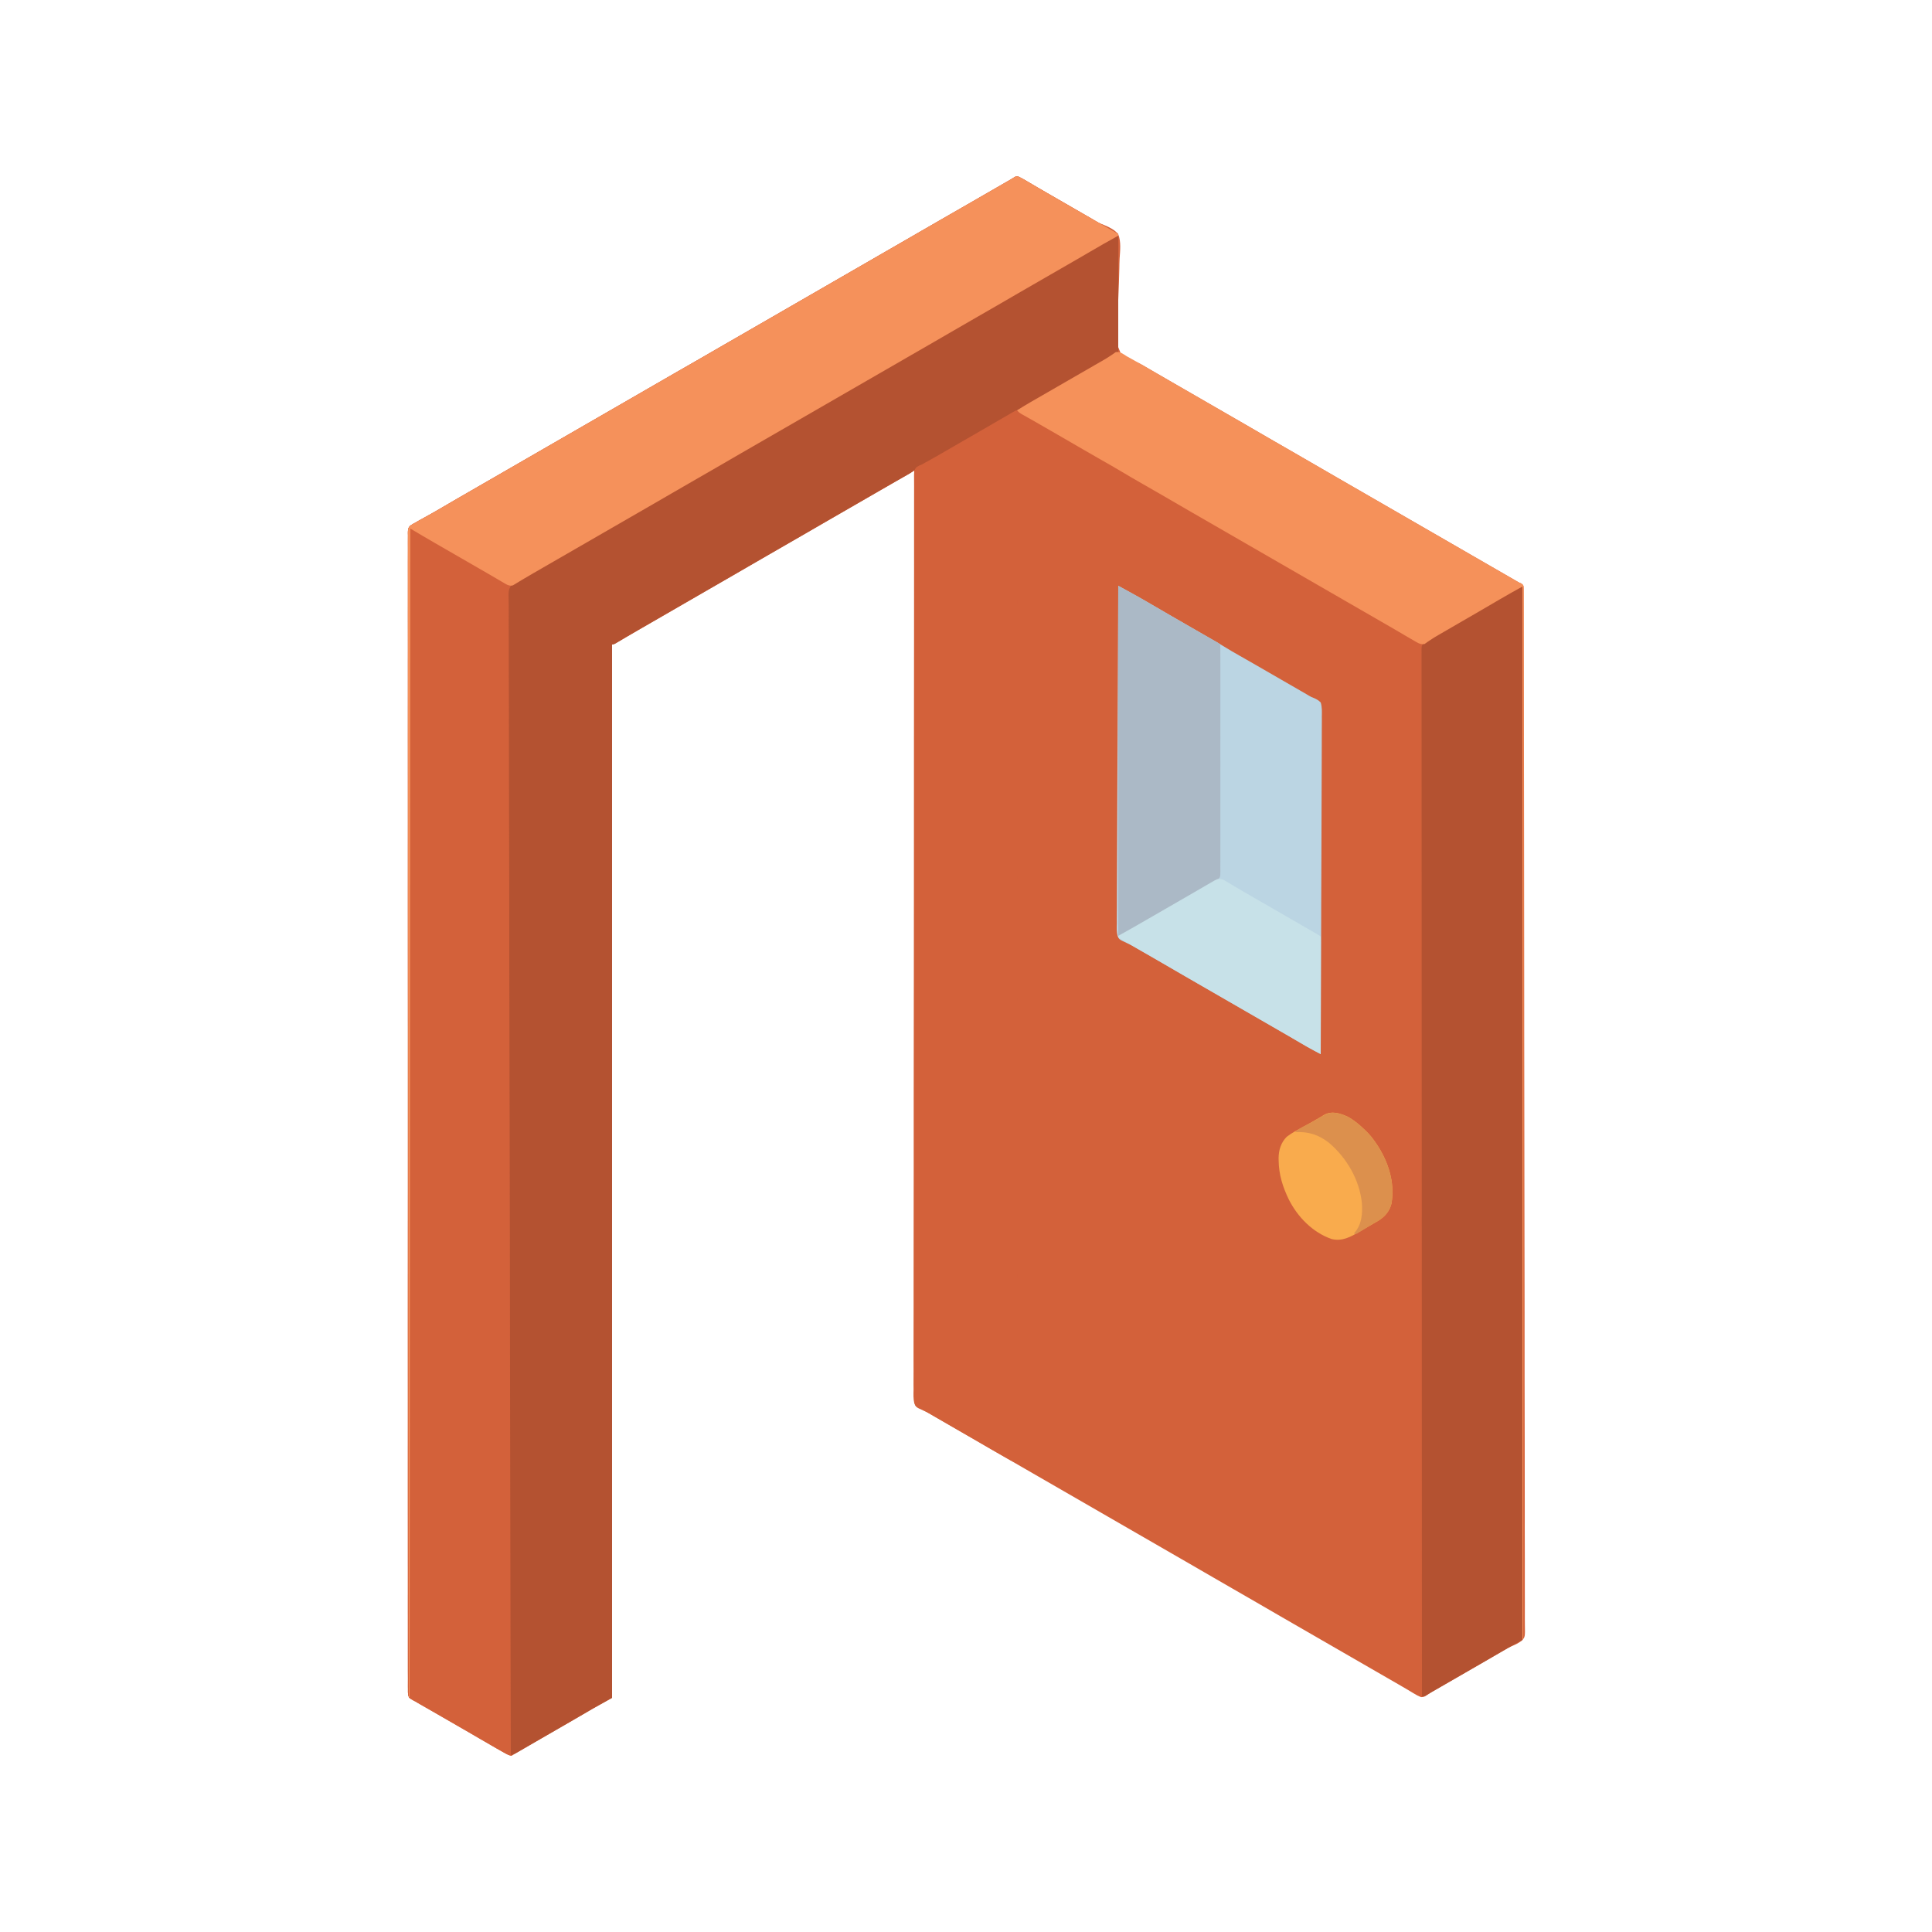 <?xml version="1.0" encoding="UTF-8"?>
<svg version="1.1" xmlns="http://www.w3.org/2000/svg" width="2500" height="2500">
<path d="M0 0 C4.887 2.29 9.478 4.998 14.109 7.762 C16.273 9.038 18.437 10.314 20.602 11.59 C21.718 12.249 22.834 12.909 23.983 13.588 C29.381 16.763 34.807 19.888 40.234 23.012 C42.419 24.271 44.604 25.53 46.789 26.789 C48.417 27.727 48.417 27.727 50.077 28.683 C56.588 32.434 63.096 36.191 69.604 39.947 C75.045 43.086 80.487 46.224 85.93 49.359 C87.577 50.309 87.577 50.309 89.258 51.277 C91.281 52.443 93.304 53.609 95.328 54.773 C97.309 55.915 99.27 57.092 101.212 58.298 C104.446 60.199 107.741 61.513 111.246 62.841 C118.144 65.724 124.451 68.792 129.359 74.574 C133.198 84.459 131.77 95.818 131.139 106.193 C130.918 110.366 130.857 114.542 130.785 118.72 C130.542 131.12 130.027 143.508 129.509 155.899 C129.111 165.545 128.779 175.186 128.62 184.839 C128.546 188.99 128.418 193.123 128.159 197.266 C126.535 214.323 126.535 214.323 132.798 229.363 C138.929 234.22 145.667 237.268 152.905 240.115 C158.701 242.564 163.972 245.835 169.359 249.074 C171.524 250.328 173.69 251.579 175.859 252.824 C206.193 270.324 236.526 287.824 266.859 305.324 C267.932 305.943 269.005 306.562 270.11 307.199 C272.275 308.449 274.44 309.698 276.605 310.947 C282.046 314.086 287.487 317.224 292.93 320.359 C303.381 326.382 313.822 332.421 324.234 338.512 C332.912 343.587 341.625 348.597 350.359 353.574 C360.081 359.114 369.768 364.708 379.426 370.358 C389.95 376.512 400.513 382.598 411.077 388.683 C416.506 391.811 421.933 394.943 427.359 398.074 C429.526 399.324 431.693 400.574 433.859 401.824 C518.359 450.574 518.359 450.574 602.859 499.324 C603.934 499.944 605.008 500.564 606.115 501.202 C608.264 502.442 610.414 503.683 612.563 504.923 C617.632 507.848 622.702 510.772 627.773 513.694 C630.164 515.072 632.554 516.451 634.945 517.829 C636.629 518.8 638.314 519.77 639.998 520.74 C641.021 521.33 642.044 521.92 643.098 522.527 C643.995 523.045 644.893 523.562 645.818 524.095 C646.656 524.583 647.495 525.071 648.359 525.574 C649.224 525.912 650.088 526.25 650.978 526.597 C653.359 528.574 653.359 528.574 653.823 530.355 C654.012 532.809 654.029 535.22 654 537.681 C654.008 538.631 654.017 539.581 654.026 540.559 C654.048 543.779 654.035 546.998 654.022 550.218 C654.031 552.544 654.042 554.871 654.055 557.198 C654.082 562.965 654.085 568.732 654.078 574.499 C654.072 581.451 654.094 588.403 654.117 595.355 C654.16 608.349 654.179 621.343 654.184 634.337 C654.19 647.512 654.206 660.687 654.236 673.862 C654.238 674.693 654.24 675.524 654.242 676.38 C654.249 679.765 654.257 683.15 654.264 686.534 C654.356 726.637 654.397 766.74 654.428 806.843 C654.444 826.806 654.466 846.77 654.489 866.734 C654.563 930.747 654.625 994.761 654.65 1058.774 C654.651 1062.856 654.653 1066.938 654.654 1071.02 C654.656 1074.089 654.657 1077.157 654.658 1080.225 C654.662 1089.46 654.665 1098.695 654.669 1107.93 C654.67 1109.987 654.671 1112.044 654.672 1114.101 C654.698 1180.169 654.788 1246.236 654.923 1312.304 C655.02 1359.768 655.109 1407.232 655.137 1454.696 C655.138 1455.672 655.138 1456.647 655.139 1457.653 C655.151 1479.072 655.159 1500.492 655.162 1521.912 C655.163 1529.576 655.165 1537.24 655.166 1544.904 C655.167 1546.811 655.167 1548.718 655.168 1550.624 C655.174 1581.026 655.233 1611.428 655.317 1641.83 C655.402 1672.447 655.433 1703.063 655.39 1733.68 C655.384 1737.909 655.379 1742.138 655.374 1746.366 C655.373 1747.195 655.372 1748.024 655.371 1748.878 C655.356 1762.017 655.399 1775.154 655.465 1788.292 C655.529 1801.204 655.533 1814.115 655.472 1827.027 C655.441 1833.937 655.437 1840.846 655.511 1847.756 C655.575 1854.039 655.562 1860.317 655.486 1866.6 C655.472 1868.863 655.487 1871.126 655.534 1873.388 C655.851 1889.798 655.851 1889.798 651.695 1894.429 C647.642 1897.651 643.219 1899.772 638.438 1901.699 C635.419 1902.97 632.725 1904.605 629.926 1906.305 C627.925 1907.458 625.924 1908.61 623.922 1909.762 C621.673 1911.057 619.424 1912.353 617.176 1913.648 C616.047 1914.299 614.918 1914.949 613.754 1915.619 C608.288 1918.768 602.824 1921.921 597.359 1925.074 C595.193 1926.324 593.026 1927.574 590.859 1928.824 C589.787 1929.443 588.714 1930.062 587.609 1930.699 C577.859 1936.324 577.859 1936.324 574.605 1938.202 C572.453 1939.443 570.301 1940.685 568.149 1941.927 C563.109 1944.836 558.068 1947.743 553.023 1950.643 C551.242 1951.667 549.461 1952.692 547.68 1953.717 C545.449 1955.001 543.217 1956.283 540.984 1957.564 C539.971 1958.148 538.958 1958.731 537.914 1959.332 C536.957 1959.88 536 1960.428 535.015 1960.993 C532.6 1962.431 530.307 1963.975 527.992 1965.566 C525.368 1967.206 524.517 1967.571 521.312 1967.645 C517.634 1966.311 514.415 1964.506 511.109 1962.449 C509.593 1961.532 508.076 1960.617 506.559 1959.703 C505.73 1959.202 504.902 1958.701 504.048 1958.184 C499.043 1955.188 493.979 1952.294 488.922 1949.387 C486.673 1948.091 484.424 1946.796 482.176 1945.5 C481.047 1944.85 479.918 1944.2 478.754 1943.53 C473.288 1940.381 467.824 1937.227 462.359 1934.074 C460.193 1932.824 458.026 1931.574 455.859 1930.324 C425.526 1912.824 395.193 1895.324 364.859 1877.824 C363.787 1877.205 362.714 1876.587 361.609 1875.949 C359.444 1874.7 357.279 1873.451 355.114 1872.201 C349.673 1869.062 344.232 1865.924 338.789 1862.789 C328.337 1856.767 317.896 1850.728 307.484 1844.637 C298.807 1839.561 290.093 1834.552 281.359 1829.574 C271.638 1824.034 261.95 1818.44 252.292 1812.791 C241.769 1806.637 231.206 1800.551 220.642 1794.465 C215.213 1791.337 209.786 1788.206 204.359 1785.074 C202.193 1783.824 200.026 1782.574 197.859 1781.324 C141.526 1748.824 85.193 1716.324 28.859 1683.824 C27.787 1683.205 26.714 1682.587 25.609 1681.949 C23.444 1680.7 21.279 1679.451 19.114 1678.201 C13.673 1675.062 8.232 1671.924 2.789 1668.789 C-7.663 1662.767 -18.104 1656.728 -28.516 1650.637 C-37.193 1645.561 -45.907 1640.552 -54.641 1635.574 C-64.354 1630.039 -74.035 1624.451 -83.683 1618.804 C-92.198 1613.823 -100.742 1608.894 -109.299 1603.986 C-111.275 1602.85 -113.239 1601.695 -115.19 1600.517 C-117.651 1599.131 -119.892 1598.019 -122.473 1596.95 C-132.31 1592.552 -132.31 1592.552 -134.506 1587.637 C-135.942 1581.717 -135.625 1575.632 -135.502 1569.585 C-135.515 1567.513 -135.534 1565.441 -135.56 1563.368 C-135.61 1557.655 -135.567 1551.945 -135.51 1546.232 C-135.463 1540.025 -135.504 1533.817 -135.534 1527.61 C-135.574 1516.724 -135.559 1505.84 -135.506 1494.954 C-135.45 1483.275 -135.427 1471.596 -135.444 1459.917 C-135.445 1459.179 -135.446 1458.442 -135.447 1457.682 C-135.452 1453.92 -135.458 1450.159 -135.464 1446.397 C-135.508 1419.172 -135.479 1391.946 -135.412 1364.721 C-135.345 1337.758 -135.31 1310.795 -135.316 1283.832 C-135.316 1282.995 -135.316 1282.158 -135.317 1281.295 C-135.318 1273.648 -135.32 1266 -135.323 1258.353 C-135.329 1239.342 -135.33 1220.332 -135.328 1201.321 C-135.328 1200.455 -135.328 1199.589 -135.328 1198.698 C-135.323 1156.583 -135.264 1114.469 -135.199 1072.355 C-135.177 1057.74 -135.155 1043.125 -135.134 1028.51 C-135.132 1027.15 -135.132 1027.15 -135.13 1025.763 C-135.07 983.628 -135.049 941.492 -135.038 899.356 C-135.037 896.621 -135.037 893.886 -135.036 891.15 C-135.031 873.023 -135.027 854.895 -135.023 836.767 C-135.016 800.698 -135.005 764.628 -134.991 728.559 C-134.99 726.841 -134.989 725.123 -134.989 723.406 C-134.959 646.075 -134.883 568.744 -134.787 491.414 C-134.786 490.328 -134.786 490.328 -134.784 489.22 C-134.739 453.004 -134.691 416.789 -134.641 380.574 C-135.33 380.977 -136.02 381.379 -136.731 381.794 C-139.886 383.635 -143.041 385.476 -146.196 387.317 C-147.281 387.95 -148.366 388.583 -149.484 389.235 C-156.817 393.514 -164.158 397.777 -171.516 402.012 C-173.701 403.271 -175.885 404.53 -178.07 405.789 C-179.155 406.414 -180.24 407.039 -181.358 407.683 C-186.787 410.811 -192.214 413.943 -197.641 417.074 C-199.807 418.324 -201.974 419.574 -204.141 420.824 C-205.213 421.443 -206.286 422.062 -207.391 422.699 C-321.141 488.324 -321.141 488.324 -324.391 490.199 C-326.556 491.449 -328.721 492.698 -330.886 493.947 C-336.327 497.086 -341.768 500.224 -347.211 503.359 C-357.663 509.382 -368.104 515.421 -378.516 521.512 C-387.786 526.933 -397.099 532.276 -406.429 537.593 C-415.553 542.795 -424.642 548.054 -433.708 553.358 C-444.231 559.512 -454.794 565.598 -465.358 571.683 C-469.707 574.188 -474.054 576.696 -478.4 579.205 C-480.548 580.444 -482.696 581.682 -484.844 582.92 C-489.919 585.846 -494.991 588.775 -500.054 591.72 C-502.444 593.11 -504.835 594.497 -507.226 595.884 C-508.912 596.863 -510.596 597.845 -512.279 598.828 C-513.302 599.421 -514.325 600.014 -515.379 600.625 C-516.276 601.147 -517.174 601.67 -518.099 602.208 C-520.641 603.574 -520.641 603.574 -525.641 605.574 C-525.641 1055.364 -525.641 1505.154 -525.641 1968.574 C-533.891 1973.194 -542.141 1977.814 -550.641 1982.574 C-559.604 1987.78 -559.604 1987.78 -568.551 1993.012 C-574.856 1996.706 -581.184 2000.363 -587.516 2004.012 C-589.136 2004.946 -589.136 2004.946 -590.789 2005.898 C-592.979 2007.16 -595.168 2008.422 -597.358 2009.683 C-603.854 2013.426 -610.347 2017.173 -616.84 2020.92 C-621.927 2023.856 -627.015 2026.79 -632.106 2029.72 C-634.516 2031.107 -636.926 2032.496 -639.336 2033.884 C-641.042 2034.866 -642.749 2035.847 -644.455 2036.828 C-645.999 2037.718 -645.999 2037.718 -647.574 2038.625 C-648.482 2039.147 -649.39 2039.67 -650.326 2040.208 C-652.132 2041.274 -653.896 2042.411 -655.641 2043.574 C-659.119 2043.201 -661.891 2041.463 -664.902 2039.766 C-665.93 2039.189 -666.957 2038.612 -668.015 2038.018 C-669.109 2037.397 -670.202 2036.776 -671.328 2036.137 C-672.459 2035.499 -673.591 2034.86 -674.756 2034.203 C-681.561 2030.353 -688.331 2026.452 -695.056 2022.464 C-701.368 2018.721 -707.72 2015.05 -714.078 2011.387 C-715.185 2010.749 -716.293 2010.111 -717.433 2009.453 C-719.704 2008.145 -721.975 2006.837 -724.246 2005.53 C-730.783 2001.764 -737.318 1997.993 -743.851 1994.22 C-748.88 1991.317 -753.911 1988.417 -758.951 1985.531 C-760.725 1984.515 -762.498 1983.498 -764.271 1982.48 C-766.489 1981.208 -768.707 1979.939 -770.928 1978.672 C-771.938 1978.092 -772.948 1977.512 -773.988 1976.914 C-774.865 1976.413 -775.742 1975.911 -776.645 1975.394 C-777.633 1974.794 -778.622 1974.193 -779.641 1973.574 C-780.74 1973.018 -780.74 1973.018 -781.862 1972.451 C-788.122 1968.955 -788.122 1968.955 -789.478 1965.346 C-789.799 1962.573 -789.83 1959.92 -789.769 1957.128 C-789.781 1956.07 -789.794 1955.012 -789.807 1953.921 C-789.839 1950.349 -789.806 1946.78 -789.773 1943.208 C-789.783 1940.621 -789.796 1938.034 -789.813 1935.446 C-789.843 1929.79 -789.84 1924.135 -789.816 1918.479 C-789.779 1910.012 -789.794 1901.546 -789.819 1893.079 C-789.861 1878.65 -789.859 1864.222 -789.835 1849.793 C-789.81 1835.167 -789.805 1820.54 -789.823 1805.914 C-789.824 1804.991 -789.826 1804.068 -789.827 1803.117 C-789.832 1799.357 -789.836 1795.598 -789.842 1791.839 C-789.889 1756.805 -789.892 1721.771 -789.867 1686.737 C-789.867 1685.698 -789.866 1684.659 -789.865 1683.589 C-789.864 1682.029 -789.864 1682.029 -789.863 1680.437 C-789.84 1648.769 -789.834 1617.102 -789.845 1585.435 C-789.846 1583.316 -789.846 1581.197 -789.847 1579.079 C-789.85 1570.564 -789.853 1562.05 -789.856 1553.536 C-789.864 1529.733 -789.869 1505.931 -789.872 1482.129 C-789.872 1481.045 -789.872 1479.961 -789.872 1478.844 C-789.876 1444.292 -789.866 1409.741 -789.846 1375.189 C-789.845 1374.068 -789.845 1372.947 -789.844 1371.792 C-789.834 1353.587 -789.823 1335.381 -789.812 1317.176 C-789.768 1244.966 -789.77 1172.757 -789.814 1100.548 C-789.825 1082.352 -789.836 1064.156 -789.846 1045.959 C-789.847 1044.839 -789.847 1043.719 -789.848 1042.564 C-789.867 1008.05 -789.876 973.535 -789.872 939.02 C-789.872 937.937 -789.872 936.853 -789.871 935.737 C-789.869 911.962 -789.863 888.186 -789.855 864.41 C-789.852 855.903 -789.849 847.397 -789.846 838.89 C-789.845 836.774 -789.845 834.657 -789.844 832.541 C-789.833 800.88 -789.842 769.22 -789.865 737.559 C-789.866 736.521 -789.867 735.482 -789.867 734.412 C-789.868 733.375 -789.869 732.338 -789.87 731.27 C-789.894 696.339 -789.885 661.408 -789.838 626.477 C-789.833 622.73 -789.828 618.982 -789.823 615.235 C-789.821 613.855 -789.821 613.855 -789.82 612.448 C-789.802 597.858 -789.814 583.268 -789.839 568.677 C-789.863 554.347 -789.855 540.017 -789.812 525.686 C-789.788 517.274 -789.789 508.863 -789.825 500.451 C-789.85 494.221 -789.828 487.992 -789.787 481.763 C-789.778 479.247 -789.784 476.731 -789.807 474.215 C-789.836 470.815 -789.809 467.42 -789.769 464.02 C-789.79 463.038 -789.812 462.056 -789.834 461.044 C-789.735 456.992 -789.661 454.564 -786.669 451.663 C-784.384 450.117 -782.102 448.814 -779.641 447.574 C-778.635 446.978 -777.63 446.381 -776.594 445.767 C-775.702 445.275 -774.81 444.784 -773.891 444.277 C-772.374 443.436 -772.374 443.436 -770.826 442.578 C-769.775 441.999 -768.724 441.421 -767.641 440.824 C-760.452 436.832 -753.274 432.834 -746.203 428.637 C-739.233 424.501 -732.226 420.433 -725.203 416.387 C-724.096 415.749 -722.989 415.111 -721.848 414.453 C-719.577 413.145 -717.307 411.837 -715.036 410.53 C-709.569 407.381 -704.105 404.227 -698.641 401.074 C-696.474 399.824 -694.307 398.574 -692.141 397.324 C-691.068 396.705 -689.996 396.087 -688.891 395.449 C-616.307 353.574 -543.724 311.699 -471.141 269.824 C-470.068 269.206 -468.996 268.587 -467.891 267.949 C-465.723 266.699 -463.555 265.448 -461.386 264.197 C-455.993 261.086 -450.601 257.974 -445.211 254.859 C-433.404 248.039 -421.58 241.251 -409.736 234.497 C-400.697 229.341 -391.698 224.121 -382.718 218.863 C-374.461 214.035 -366.16 209.289 -357.85 204.554 C-349.753 199.939 -341.683 195.283 -333.641 190.574 C-324.413 185.171 -315.141 179.848 -305.85 174.554 C-297.753 169.939 -289.683 165.283 -281.641 160.574 C-272.413 155.171 -263.141 149.848 -253.85 144.554 C-245.753 139.939 -237.683 135.283 -229.641 130.574 C-220.413 125.171 -211.141 119.848 -201.85 114.554 C-193.753 109.939 -185.683 105.283 -177.641 100.574 C-168.413 95.171 -159.141 89.848 -149.85 84.554 C-141.753 79.939 -133.683 75.283 -125.641 70.574 C-117.045 65.542 -108.418 60.57 -99.766 55.637 C-87.44 48.608 -75.143 41.532 -62.858 34.433 C-57.454 31.311 -52.047 28.193 -46.641 25.074 C-44.501 23.84 -42.362 22.605 -40.223 21.371 C-36.225 19.065 -32.226 16.759 -28.227 14.454 C-25.836 13.076 -23.446 11.698 -21.055 10.32 C-19.371 9.349 -17.686 8.379 -16.002 7.408 C-14.979 6.818 -13.956 6.229 -12.902 5.621 C-12.005 5.104 -11.107 4.587 -10.182 4.054 C-8.423 3.029 -6.688 1.96 -4.977 0.857 C-2.641 -0.426 -2.641 -0.426 0 0 Z " fill="#D3613A" transform="translate(1317.641,228.426)"/>
<path d="M0 0 C4.887 2.29 9.478 4.998 14.109 7.762 C16.273 9.038 18.437 10.314 20.602 11.59 C21.718 12.249 22.834 12.909 23.983 13.588 C29.381 16.763 34.807 19.888 40.234 23.012 C42.419 24.271 44.604 25.53 46.789 26.789 C48.417 27.727 48.417 27.727 50.077 28.683 C56.588 32.434 63.096 36.191 69.604 39.947 C75.045 43.086 80.487 46.224 85.93 49.359 C90.252 51.849 94.572 54.343 98.891 56.84 C102.783 59.09 106.681 61.332 110.585 63.562 C113.388 65.165 116.186 66.777 118.984 68.387 C120.551 69.276 120.551 69.276 122.149 70.184 C123.572 71.005 123.572 71.005 125.023 71.844 C125.863 72.324 126.703 72.805 127.569 73.3 C128.16 73.721 128.751 74.141 129.359 74.574 C129.359 75.234 129.359 75.894 129.359 76.574 C128.357 77.132 128.357 77.132 127.334 77.701 C110.552 87.04 110.552 87.04 93.945 96.684 C87.633 100.426 81.28 104.098 74.922 107.762 C73.815 108.4 72.707 109.038 71.567 109.695 C69.296 111.003 67.025 112.311 64.754 113.619 C59.288 116.768 53.824 119.921 48.359 123.074 C46.193 124.324 44.026 125.574 41.859 126.824 C40.787 127.443 39.714 128.062 38.609 128.699 C28.859 134.324 28.859 134.324 25.609 136.199 C23.444 137.449 21.279 138.698 19.114 139.947 C13.673 143.086 8.232 146.224 2.789 149.359 C-7.663 155.382 -18.104 161.421 -28.516 167.512 C-37.786 172.933 -47.099 178.276 -56.429 183.593 C-65.553 188.795 -74.642 194.054 -83.708 199.358 C-94.231 205.512 -104.794 211.598 -115.358 217.683 C-120.787 220.811 -126.214 223.943 -131.641 227.074 C-133.807 228.324 -135.974 229.574 -138.141 230.824 C-139.213 231.443 -140.286 232.062 -141.391 232.699 C-333.141 343.324 -333.141 343.324 -336.391 345.199 C-338.556 346.449 -340.721 347.698 -342.886 348.947 C-348.327 352.086 -353.768 355.224 -359.211 358.359 C-369.663 364.382 -380.104 370.421 -390.516 376.512 C-399.786 381.933 -409.099 387.276 -418.429 392.593 C-427.553 397.795 -436.642 403.054 -445.708 408.358 C-456.231 414.512 -466.794 420.598 -477.358 426.683 C-482.787 429.811 -488.214 432.943 -493.641 436.074 C-495.807 437.324 -497.974 438.574 -500.141 439.824 C-501.213 440.443 -502.286 441.062 -503.391 441.699 C-591.141 492.324 -591.141 492.324 -594.392 494.2 C-596.553 495.447 -598.714 496.694 -600.875 497.94 C-606.379 501.116 -611.883 504.291 -617.387 507.465 C-618.508 508.111 -619.628 508.758 -620.783 509.424 C-622.872 510.628 -624.96 511.833 -627.049 513.037 C-629.013 514.17 -630.964 515.326 -632.901 516.506 C-635.643 518.108 -638.41 519.311 -641.362 520.475 C-650.626 524.402 -650.626 524.402 -656.742 531.987 C-658.556 539.389 -658.141 547.01 -657.979 554.572 C-657.993 557.167 -658.015 559.762 -658.045 562.357 C-658.097 568.015 -658.078 573.67 -658.013 579.328 C-657.917 587.797 -657.93 596.263 -657.965 604.733 C-658.022 619.166 -657.988 633.598 -657.906 648.032 C-657.822 662.658 -657.781 677.284 -657.79 691.91 C-657.79 692.834 -657.791 693.758 -657.791 694.709 C-657.794 699.42 -657.798 704.13 -657.802 708.84 C-657.829 742.935 -657.763 777.029 -657.649 811.124 C-657.537 844.89 -657.464 878.655 -657.443 912.421 C-657.443 913.47 -657.442 914.518 -657.441 915.599 C-657.435 925.175 -657.43 934.752 -657.425 944.329 C-657.413 968.136 -657.395 991.943 -657.372 1015.749 C-657.371 1017.376 -657.371 1017.376 -657.369 1019.035 C-657.319 1071.775 -657.2 1124.515 -657.074 1177.255 C-657.03 1195.557 -656.987 1213.86 -656.945 1232.162 C-656.943 1233.298 -656.94 1234.433 -656.937 1235.602 C-656.817 1288.369 -656.746 1341.135 -656.688 1393.901 C-656.684 1397.327 -656.681 1400.753 -656.677 1404.178 C-656.652 1426.879 -656.627 1449.58 -656.604 1472.281 C-656.557 1517.451 -656.505 1562.621 -656.449 1607.79 C-656.446 1609.942 -656.444 1612.093 -656.441 1614.244 C-656.322 1711.085 -656.145 1807.927 -655.942 1904.768 C-655.94 1905.675 -655.938 1906.582 -655.936 1907.516 C-655.841 1952.869 -655.743 1998.222 -655.641 2043.574 C-659.115 2042.779 -661.786 2041.522 -664.902 2039.766 C-665.93 2039.189 -666.957 2038.612 -668.015 2038.018 C-669.109 2037.397 -670.202 2036.776 -671.328 2036.137 C-672.459 2035.499 -673.591 2034.86 -674.756 2034.203 C-681.561 2030.353 -688.331 2026.452 -695.056 2022.464 C-701.368 2018.721 -707.72 2015.05 -714.078 2011.387 C-715.185 2010.749 -716.293 2010.111 -717.433 2009.453 C-719.704 2008.145 -721.975 2006.837 -724.246 2005.53 C-730.783 2001.764 -737.318 1997.993 -743.851 1994.22 C-748.88 1991.317 -753.911 1988.417 -758.951 1985.531 C-760.725 1984.515 -762.498 1983.498 -764.271 1982.48 C-766.489 1981.208 -768.707 1979.939 -770.928 1978.672 C-771.938 1978.092 -772.948 1977.512 -773.988 1976.914 C-774.865 1976.413 -775.742 1975.911 -776.645 1975.394 C-777.633 1974.794 -778.622 1974.193 -779.641 1973.574 C-780.74 1973.018 -780.74 1973.018 -781.862 1972.451 C-788.122 1968.955 -788.122 1968.955 -789.478 1965.346 C-789.799 1962.573 -789.83 1959.92 -789.769 1957.128 C-789.781 1956.07 -789.794 1955.012 -789.807 1953.921 C-789.839 1950.349 -789.806 1946.78 -789.773 1943.208 C-789.783 1940.621 -789.796 1938.034 -789.813 1935.446 C-789.843 1929.79 -789.84 1924.135 -789.816 1918.479 C-789.779 1910.012 -789.794 1901.546 -789.819 1893.079 C-789.861 1878.65 -789.859 1864.222 -789.835 1849.793 C-789.81 1835.167 -789.805 1820.54 -789.823 1805.914 C-789.824 1804.991 -789.826 1804.068 -789.827 1803.117 C-789.832 1799.357 -789.836 1795.598 -789.842 1791.839 C-789.889 1756.805 -789.892 1721.771 -789.867 1686.737 C-789.867 1685.698 -789.866 1684.659 -789.865 1683.589 C-789.864 1682.029 -789.864 1682.029 -789.863 1680.437 C-789.84 1648.769 -789.834 1617.102 -789.845 1585.435 C-789.846 1583.316 -789.846 1581.197 -789.847 1579.079 C-789.85 1570.564 -789.853 1562.05 -789.856 1553.536 C-789.864 1529.733 -789.869 1505.931 -789.872 1482.129 C-789.872 1481.045 -789.872 1479.961 -789.872 1478.844 C-789.876 1444.292 -789.866 1409.741 -789.846 1375.189 C-789.845 1374.068 -789.845 1372.947 -789.844 1371.792 C-789.834 1353.587 -789.823 1335.381 -789.812 1317.176 C-789.768 1244.966 -789.77 1172.757 -789.814 1100.548 C-789.825 1082.352 -789.836 1064.156 -789.846 1045.959 C-789.847 1044.839 -789.847 1043.719 -789.848 1042.564 C-789.867 1008.05 -789.876 973.535 -789.872 939.02 C-789.872 937.937 -789.872 936.853 -789.871 935.737 C-789.869 911.962 -789.863 888.186 -789.855 864.41 C-789.852 855.903 -789.849 847.397 -789.846 838.89 C-789.845 836.774 -789.845 834.657 -789.844 832.541 C-789.833 800.88 -789.842 769.22 -789.865 737.559 C-789.866 736.521 -789.867 735.482 -789.867 734.412 C-789.868 733.375 -789.869 732.338 -789.87 731.27 C-789.894 696.339 -789.885 661.408 -789.838 626.477 C-789.833 622.73 -789.828 618.982 -789.823 615.235 C-789.821 613.855 -789.821 613.855 -789.82 612.448 C-789.802 597.858 -789.814 583.268 -789.839 568.677 C-789.863 554.347 -789.855 540.017 -789.812 525.686 C-789.788 517.274 -789.789 508.863 -789.825 500.451 C-789.85 494.221 -789.828 487.992 -789.787 481.763 C-789.778 479.247 -789.784 476.731 -789.807 474.215 C-789.836 470.815 -789.809 467.42 -789.769 464.02 C-789.79 463.038 -789.812 462.056 -789.834 461.044 C-789.735 456.992 -789.661 454.564 -786.669 451.663 C-784.384 450.117 -782.102 448.814 -779.641 447.574 C-778.635 446.978 -777.63 446.381 -776.594 445.767 C-775.702 445.275 -774.81 444.784 -773.891 444.277 C-772.374 443.436 -772.374 443.436 -770.826 442.578 C-769.775 441.999 -768.724 441.421 -767.641 440.824 C-760.452 436.832 -753.274 432.834 -746.203 428.637 C-739.233 424.501 -732.226 420.433 -725.203 416.387 C-724.096 415.749 -722.989 415.111 -721.848 414.453 C-719.577 413.145 -717.307 411.837 -715.036 410.53 C-709.569 407.381 -704.105 404.227 -698.641 401.074 C-696.474 399.824 -694.307 398.574 -692.141 397.324 C-691.068 396.705 -689.996 396.087 -688.891 395.449 C-616.307 353.574 -543.724 311.699 -471.141 269.824 C-470.068 269.206 -468.996 268.587 -467.891 267.949 C-465.723 266.699 -463.555 265.448 -461.386 264.197 C-455.993 261.086 -450.601 257.974 -445.211 254.859 C-433.404 248.039 -421.58 241.251 -409.736 234.497 C-400.697 229.341 -391.698 224.121 -382.718 218.863 C-374.461 214.035 -366.16 209.289 -357.85 204.554 C-349.753 199.939 -341.683 195.283 -333.641 190.574 C-324.413 185.171 -315.141 179.848 -305.85 174.554 C-297.753 169.939 -289.683 165.283 -281.641 160.574 C-272.413 155.171 -263.141 149.848 -253.85 144.554 C-245.753 139.939 -237.683 135.283 -229.641 130.574 C-220.413 125.171 -211.141 119.848 -201.85 114.554 C-193.753 109.939 -185.683 105.283 -177.641 100.574 C-168.413 95.171 -159.141 89.848 -149.85 84.554 C-141.753 79.939 -133.683 75.283 -125.641 70.574 C-117.045 65.542 -108.418 60.57 -99.766 55.637 C-87.44 48.608 -75.143 41.532 -62.858 34.433 C-57.454 31.311 -52.047 28.193 -46.641 25.074 C-44.501 23.84 -42.362 22.605 -40.223 21.371 C-36.225 19.065 -32.226 16.759 -28.227 14.454 C-25.836 13.076 -23.446 11.698 -21.055 10.32 C-19.371 9.349 -17.686 8.379 -16.002 7.408 C-14.979 6.818 -13.956 6.229 -12.902 5.621 C-12.005 5.104 -11.107 4.587 -10.182 4.054 C-8.423 3.029 -6.688 1.96 -4.977 0.857 C-2.641 -0.426 -2.641 -0.426 0 0 Z " fill="#D3613A" transform="translate(1317.641,228.426)"/>
<path d="M0 0 C0 49.83 0 99.66 0 151 C-8.25 155.62 -16.5 160.24 -25 165 C-31.241 168.652 -31.241 168.652 -37.469 172.328 C-43.099 175.66 -48.769 178.921 -54.438 182.188 C-55.545 182.826 -56.652 183.464 -57.793 184.121 C-60.063 185.429 -62.334 186.737 -64.605 188.044 C-68.995 190.573 -73.384 193.105 -77.772 195.637 C-79.923 196.879 -82.075 198.12 -84.226 199.361 C-89.769 202.558 -95.311 205.758 -100.852 208.961 C-110.485 214.529 -120.117 220.093 -129.829 225.522 C-139.468 230.925 -149.014 236.493 -158.58 242.024 C-161.922 243.955 -165.265 245.882 -168.609 247.809 C-179.049 253.822 -189.476 259.854 -199.875 265.938 C-207.998 270.69 -216.154 275.383 -224.332 280.041 C-233.729 285.394 -243.111 290.773 -252.438 296.25 C-253.337 296.775 -254.236 297.299 -255.163 297.84 C-255.995 298.331 -256.826 298.822 -257.684 299.328 C-258.401 299.75 -259.118 300.172 -259.857 300.606 C-262.103 302.014 -262.103 302.014 -264.414 303.957 C-267.072 306.057 -269.75 307.699 -272.699 309.363 C-273.812 309.995 -274.926 310.627 -276.073 311.278 C-276.955 311.774 -276.955 311.774 -277.855 312.281 C-280.367 313.695 -282.873 315.119 -285.379 316.541 C-286.676 317.277 -287.973 318.013 -289.27 318.748 C-295.574 322.32 -301.852 325.936 -308.125 329.562 C-309.188 330.176 -310.251 330.79 -311.346 331.423 C-313.492 332.662 -315.637 333.902 -317.782 335.141 C-323.187 338.263 -328.593 341.381 -334 344.5 C-336.167 345.75 -338.333 347 -340.5 348.25 C-353.5 355.75 -353.5 355.75 -356.75 357.625 C-358.916 358.874 -361.081 360.124 -363.246 361.373 C-368.686 364.512 -374.127 367.65 -379.57 370.785 C-390.022 376.807 -400.463 382.847 -410.875 388.938 C-420.145 394.359 -429.458 399.702 -438.788 405.019 C-447.913 410.22 -457.001 415.48 -466.067 420.783 C-476.591 426.938 -487.154 433.024 -497.718 439.109 C-503.147 442.237 -508.573 445.369 -514 448.5 C-516.167 449.75 -518.333 451 -520.5 452.25 C-521.572 452.869 -522.645 453.488 -523.75 454.125 C-585.5 489.75 -585.5 489.75 -588.751 491.625 C-590.914 492.874 -593.078 494.122 -595.241 495.371 C-600.706 498.524 -606.172 501.675 -611.641 504.82 C-613.844 506.088 -616.047 507.357 -618.25 508.625 C-619.315 509.238 -620.381 509.851 -621.479 510.483 C-626.824 513.565 -632.152 516.674 -637.453 519.832 C-638.472 520.439 -639.492 521.046 -640.542 521.671 C-642.472 522.824 -644.4 523.98 -646.325 525.141 C-647.603 525.905 -647.603 525.905 -648.906 526.684 C-649.652 527.133 -650.398 527.582 -651.166 528.045 C-653 529 -653 529 -655 529 C-655 978.79 -655 1428.58 -655 1892 C-663.25 1896.62 -671.5 1901.24 -680 1906 C-688.963 1911.205 -688.963 1911.205 -697.91 1916.438 C-704.216 1920.132 -710.543 1923.789 -716.875 1927.438 C-717.955 1928.06 -719.035 1928.683 -720.148 1929.324 C-722.338 1930.586 -724.528 1931.847 -726.718 1933.109 C-731.066 1935.614 -735.413 1938.122 -739.76 1940.631 C-741.906 1941.869 -744.054 1943.107 -746.201 1944.344 C-751.287 1947.275 -756.37 1950.212 -761.439 1953.172 C-763.838 1954.572 -766.239 1955.968 -768.641 1957.365 C-770.338 1958.353 -772.032 1959.348 -773.727 1960.342 C-774.753 1960.938 -775.779 1961.534 -776.836 1962.148 C-777.739 1962.676 -778.642 1963.204 -779.572 1963.748 C-781.77 1964.881 -783.611 1965.455 -786 1966 C-786.121 1919.773 -786.237 1873.545 -786.349 1827.318 C-786.351 1826.413 -786.354 1825.508 -786.356 1824.576 C-786.591 1727.656 -786.794 1630.736 -786.932 1533.816 C-786.935 1531.664 -786.938 1529.511 -786.941 1527.358 C-787.005 1482.174 -787.065 1436.99 -787.119 1391.806 C-787.147 1369.108 -787.175 1346.411 -787.204 1323.714 C-787.208 1320.29 -787.213 1316.866 -787.217 1313.442 C-787.285 1260.715 -787.371 1207.989 -787.511 1155.262 C-787.514 1154.128 -787.517 1152.994 -787.52 1151.826 C-787.568 1133.545 -787.619 1115.265 -787.669 1096.984 C-787.814 1044.335 -787.948 991.686 -788.005 939.037 C-788.006 937.954 -788.007 936.872 -788.009 935.757 C-788.034 911.994 -788.054 888.231 -788.068 864.468 C-788.074 854.907 -788.08 845.346 -788.087 835.785 C-788.088 834.738 -788.089 833.692 -788.09 832.614 C-788.114 798.888 -788.208 765.164 -788.338 731.438 C-788.469 697.47 -788.532 663.502 -788.5 629.534 C-788.495 624.841 -788.492 620.148 -788.488 615.456 C-788.488 614.536 -788.487 613.616 -788.486 612.668 C-788.478 598.094 -788.544 583.521 -788.64 568.947 C-788.734 554.62 -788.749 540.295 -788.68 525.968 C-788.643 517.564 -788.665 509.166 -788.777 500.762 C-788.853 494.526 -788.814 488.295 -788.731 482.059 C-788.715 479.55 -788.737 477.04 -788.799 474.532 C-789.156 459.246 -789.156 459.246 -786 453 C-780.593 447.39 -773.648 444.182 -766.579 441.138 C-763.231 439.661 -760.2 437.881 -757.078 435.977 C-755.136 434.858 -753.193 433.741 -751.25 432.625 C-749.047 431.357 -746.844 430.089 -744.641 428.82 C-743.543 428.189 -742.445 427.558 -741.314 426.907 C-735.873 423.776 -730.437 420.638 -725 417.5 C-722.833 416.25 -720.667 415 -718.5 413.75 C-717.428 413.131 -716.355 412.512 -715.25 411.875 C-627.5 361.25 -627.5 361.25 -624.25 359.375 C-622.084 358.126 -619.919 356.876 -617.754 355.627 C-612.314 352.488 -606.873 349.35 -601.43 346.215 C-590.978 340.193 -580.537 334.153 -570.125 328.062 C-560.855 322.641 -551.542 317.298 -542.212 311.981 C-533.087 306.78 -523.999 301.52 -514.933 296.217 C-504.409 290.062 -493.846 283.976 -483.282 277.891 C-477.853 274.763 -472.427 271.631 -467 268.5 C-464.833 267.25 -462.667 266 -460.5 264.75 C-459.428 264.131 -458.355 263.512 -457.25 262.875 C-265.5 152.25 -265.5 152.25 -262.25 150.375 C-260.084 149.126 -257.919 147.876 -255.754 146.627 C-250.314 143.488 -244.873 140.35 -239.43 137.215 C-228.978 131.193 -218.537 125.153 -208.125 119.062 C-198.855 113.641 -189.542 108.298 -180.212 102.981 C-171.087 97.78 -161.999 92.52 -152.933 87.217 C-142.409 81.062 -131.846 74.976 -121.282 68.891 C-115.853 65.763 -110.427 62.631 -105 59.5 C-102.833 58.25 -100.667 57 -98.5 55.75 C-97.427 55.131 -96.355 54.513 -95.25 53.875 C-59.5 33.25 -59.5 33.25 -56.247 31.373 C-54.091 30.13 -51.936 28.886 -49.781 27.643 C-44.777 24.755 -39.772 21.868 -34.767 18.983 C-33.017 17.974 -31.266 16.964 -29.516 15.955 C-27.336 14.698 -25.156 13.442 -22.977 12.186 C-21.976 11.609 -20.976 11.032 -19.945 10.438 C-18.974 9.878 -18.002 9.319 -17.001 8.742 C-14.876 7.509 -12.759 6.263 -10.647 5.008 C-9.024 4.045 -9.024 4.045 -7.367 3.062 C-6.386 2.476 -5.405 1.889 -4.394 1.285 C-2 0 -2 0 0 0 Z " fill="#B45231" transform="translate(1447,305)"/>
<path d="M0 0 C0 449.79 0 899.58 0 1363 C-8.25 1367.62 -16.5 1372.24 -25 1377 C-31.241 1380.652 -31.241 1380.652 -37.469 1384.328 C-43.099 1387.66 -48.769 1390.921 -54.438 1394.188 C-55.545 1394.826 -56.652 1395.464 -57.793 1396.121 C-60.063 1397.429 -62.334 1398.737 -64.605 1400.044 C-70.072 1403.193 -75.536 1406.347 -81 1409.5 C-83.142 1410.736 -85.284 1411.971 -87.426 1413.207 C-91.405 1415.502 -95.383 1417.798 -99.362 1420.094 C-101.151 1421.127 -102.94 1422.159 -104.729 1423.191 C-106.973 1424.487 -109.218 1425.782 -111.463 1427.078 C-113.446 1428.222 -115.43 1429.365 -117.416 1430.505 C-119.012 1431.428 -120.602 1432.362 -122.182 1433.311 C-126.69 1436 -126.69 1436 -130 1436 C-130.022 1394.407 -130.043 1352.813 -130.063 1311.22 C-130.064 1310.406 -130.064 1309.592 -130.065 1308.753 C-130.107 1221.567 -130.144 1134.381 -130.169 1047.195 C-130.17 1045.259 -130.17 1043.323 -130.171 1041.387 C-130.183 1000.751 -130.194 960.115 -130.204 919.479 C-130.209 899.067 -130.214 878.655 -130.219 858.243 C-130.22 855.164 -130.221 852.085 -130.221 849.006 C-130.234 801.577 -130.249 754.148 -130.275 706.719 C-130.275 705.699 -130.276 704.679 -130.276 703.627 C-130.285 687.178 -130.294 670.728 -130.303 654.279 C-130.33 606.915 -130.354 559.551 -130.365 512.187 C-130.365 511.213 -130.365 510.24 -130.365 509.237 C-130.37 487.87 -130.373 466.503 -130.376 445.137 C-130.377 436.54 -130.378 427.944 -130.38 419.347 C-130.38 418.406 -130.38 417.465 -130.38 416.496 C-130.384 386.152 -130.401 355.809 -130.425 325.465 C-130.449 294.913 -130.46 264.361 -130.454 233.809 C-130.454 229.592 -130.453 225.375 -130.452 221.158 C-130.452 220.332 -130.452 219.505 -130.452 218.653 C-130.451 205.535 -130.463 192.417 -130.48 179.299 C-130.497 166.417 -130.5 153.535 -130.487 140.653 C-130.481 133.754 -130.481 126.856 -130.5 119.958 C-130.516 113.694 -130.514 107.43 -130.497 101.166 C-130.494 98.903 -130.498 96.64 -130.509 94.377 C-130.523 91.323 -130.513 88.271 -130.497 85.217 C-130.507 84.331 -130.517 83.444 -130.527 82.531 C-130.458 76.602 -130.458 76.602 -128.109 73.518 C-125.878 71.912 -123.659 70.443 -121.273 69.074 C-120.338 68.533 -119.402 67.991 -118.438 67.434 C-117.427 66.857 -116.416 66.281 -115.375 65.688 C-114.315 65.076 -113.256 64.465 -112.164 63.836 C-109.917 62.541 -107.668 61.248 -105.417 59.958 C-101.02 57.438 -96.63 54.904 -92.241 52.37 C-90.066 51.115 -87.892 49.861 -85.716 48.608 C-78.464 44.429 -71.227 40.224 -64 36 C-54.608 30.511 -45.193 25.062 -35.764 19.638 C-30.192 16.431 -24.633 13.204 -19.094 9.941 C-17.986 9.29 -16.879 8.639 -15.738 7.969 C-13.619 6.721 -11.502 5.47 -9.387 4.215 C-8.444 3.661 -7.502 3.106 -6.531 2.535 C-5.702 2.044 -4.872 1.553 -4.018 1.047 C-2 0 -2 0 0 0 Z " fill="#B45231" transform="translate(1970,759)"/>
<path d="M0 0 C0.33 449.79 0.66 899.58 1 1363 C-2.628 1361.549 -5.742 1360.125 -9.113 1358.234 C-10.101 1357.681 -11.089 1357.129 -12.107 1356.559 C-13.165 1355.962 -14.223 1355.365 -15.312 1354.75 C-16.421 1354.127 -17.53 1353.503 -18.672 1352.861 C-28.139 1347.521 -37.533 1342.059 -46.91 1336.562 C-53.216 1332.868 -59.543 1329.211 -65.875 1325.562 C-67.495 1324.629 -67.495 1324.629 -69.148 1323.676 C-71.338 1322.414 -73.528 1321.153 -75.718 1319.891 C-82.212 1316.149 -88.703 1312.403 -95.195 1308.656 C-100.3 1305.71 -105.406 1302.765 -110.517 1299.828 C-112.947 1298.432 -115.376 1297.034 -117.805 1295.635 C-119.533 1294.642 -121.262 1293.65 -122.99 1292.658 C-124.026 1292.062 -125.062 1291.466 -126.129 1290.852 C-127.047 1290.324 -127.966 1289.796 -128.912 1289.252 C-131 1288 -131 1288 -132 1287 C-132.103 1284.364 -132.139 1281.754 -132.135 1279.118 C-132.137 1278.276 -132.139 1277.435 -132.142 1276.568 C-132.149 1273.706 -132.148 1270.843 -132.148 1267.981 C-132.152 1265.916 -132.156 1263.852 -132.16 1261.787 C-132.17 1256.059 -132.175 1250.331 -132.178 1244.604 C-132.183 1238.393 -132.193 1232.182 -132.203 1225.971 C-132.22 1214.349 -132.232 1202.727 -132.242 1191.105 C-132.252 1180.118 -132.264 1169.131 -132.278 1158.145 C-132.279 1157.406 -132.28 1156.668 -132.281 1155.908 C-132.284 1152.902 -132.288 1149.896 -132.292 1146.891 C-132.345 1105.329 -132.381 1063.768 -132.414 1022.207 C-132.415 1021.371 -132.415 1020.536 -132.416 1019.675 C-132.469 952.775 -132.514 885.876 -132.546 818.976 C-132.553 803.517 -132.561 788.058 -132.568 772.599 C-132.57 769.858 -132.571 767.118 -132.573 764.377 C-132.601 706.602 -132.66 648.828 -132.738 591.054 C-132.794 548.894 -132.846 506.735 -132.866 464.575 C-132.866 463.709 -132.867 462.842 -132.867 461.949 C-132.876 442.927 -132.883 423.905 -132.887 404.883 C-132.889 397.229 -132.891 389.576 -132.893 381.923 C-132.893 381.085 -132.893 380.247 -132.894 379.384 C-132.901 352.377 -132.937 325.37 -132.987 298.363 C-133.037 271.167 -133.059 243.972 -133.042 216.777 C-133.04 213.022 -133.038 209.267 -133.036 205.513 C-133.036 204.776 -133.036 204.04 -133.035 203.282 C-133.03 191.608 -133.055 179.935 -133.093 168.261 C-133.13 156.794 -133.134 145.326 -133.105 133.858 C-133.09 127.719 -133.09 121.58 -133.13 115.441 C-133.165 109.863 -133.16 104.286 -133.121 98.708 C-133.114 96.696 -133.122 94.684 -133.147 92.671 C-133.323 77.676 -133.323 77.676 -130.062 73.545 C-127.735 71.953 -125.64 70.962 -123 70 C-121.664 69.261 -120.337 68.503 -119.027 67.719 C-117.666 66.976 -116.302 66.237 -114.938 65.5 C-107.765 61.571 -100.679 57.512 -93.625 53.375 C-84.783 48.192 -75.906 43.073 -67 38 C-57.296 32.471 -47.626 26.887 -37.986 21.247 C-30.213 16.702 -22.424 12.188 -14.625 7.688 C-13.494 7.035 -12.364 6.382 -11.199 5.709 C-10.156 5.107 -9.113 4.506 -8.039 3.887 C-7.113 3.353 -6.187 2.819 -5.233 2.268 C-1.239 0 -1.239 0 0 0 Z " fill="#D3613A" transform="translate(1316,531)"/>
<path d="M0 0 C4.887 2.29 9.478 4.998 14.109 7.762 C16.273 9.038 18.437 10.314 20.602 11.59 C21.718 12.249 22.834 12.909 23.983 13.588 C29.381 16.763 34.807 19.888 40.234 23.012 C42.419 24.271 44.604 25.53 46.789 26.789 C48.417 27.727 48.417 27.727 50.077 28.683 C56.588 32.434 63.096 36.191 69.604 39.947 C75.045 43.086 80.487 46.224 85.93 49.359 C90.252 51.849 94.572 54.343 98.891 56.84 C102.783 59.09 106.681 61.332 110.585 63.562 C113.388 65.165 116.186 66.777 118.984 68.387 C120.551 69.276 120.551 69.276 122.149 70.184 C123.572 71.005 123.572 71.005 125.023 71.844 C125.863 72.324 126.703 72.805 127.569 73.3 C128.16 73.721 128.751 74.141 129.359 74.574 C129.359 75.234 129.359 75.894 129.359 76.574 C128.357 77.132 128.357 77.132 127.334 77.701 C110.552 87.04 110.552 87.04 93.945 96.684 C87.633 100.426 81.28 104.098 74.922 107.762 C73.815 108.4 72.707 109.038 71.567 109.695 C69.296 111.003 67.025 112.311 64.754 113.619 C59.288 116.768 53.824 119.921 48.359 123.074 C46.193 124.324 44.026 125.574 41.859 126.824 C40.787 127.443 39.714 128.062 38.609 128.699 C28.859 134.324 28.859 134.324 25.609 136.199 C23.444 137.449 21.279 138.698 19.114 139.947 C13.673 143.086 8.232 146.224 2.789 149.359 C-7.663 155.382 -18.104 161.421 -28.516 167.512 C-37.786 172.933 -47.099 178.276 -56.429 183.593 C-65.553 188.795 -74.642 194.054 -83.708 199.358 C-94.231 205.512 -104.794 211.598 -115.358 217.683 C-120.787 220.811 -126.214 223.943 -131.641 227.074 C-133.807 228.324 -135.974 229.574 -138.141 230.824 C-139.213 231.443 -140.286 232.062 -141.391 232.699 C-333.141 343.324 -333.141 343.324 -336.391 345.199 C-338.556 346.449 -340.721 347.698 -342.886 348.947 C-348.327 352.086 -353.768 355.224 -359.211 358.359 C-369.663 364.382 -380.104 370.421 -390.516 376.512 C-399.786 381.933 -409.099 387.276 -418.429 392.593 C-427.553 397.795 -436.642 403.054 -445.708 408.358 C-456.231 414.512 -466.794 420.598 -477.358 426.683 C-482.787 429.811 -488.214 432.943 -493.641 436.074 C-495.807 437.324 -497.974 438.574 -500.141 439.824 C-501.213 440.443 -502.286 441.062 -503.391 441.699 C-591.141 492.324 -591.141 492.324 -594.392 494.2 C-596.553 495.447 -598.714 496.694 -600.875 497.94 C-606.379 501.116 -611.883 504.291 -617.387 507.465 C-618.497 508.106 -619.607 508.746 -620.751 509.406 C-622.945 510.671 -625.14 511.934 -627.337 513.195 C-632.36 516.083 -637.363 518.996 -642.32 521.996 C-643.192 522.518 -644.065 523.041 -644.963 523.579 C-646.573 524.545 -648.175 525.523 -649.769 526.515 C-650.829 527.147 -650.829 527.147 -651.91 527.793 C-652.514 528.164 -653.119 528.534 -653.741 528.916 C-656.41 529.841 -657.954 529.391 -660.641 528.574 C-663.182 527.322 -663.182 527.322 -665.902 525.723 C-667.437 524.828 -667.437 524.828 -669.002 523.916 C-670.648 522.942 -670.648 522.942 -672.328 521.949 C-673.49 521.269 -674.652 520.59 -675.814 519.912 C-678.229 518.503 -680.641 517.09 -683.052 515.675 C-688.564 512.444 -694.104 509.261 -699.641 506.074 C-701.807 504.824 -703.974 503.574 -706.141 502.324 C-707.213 501.705 -708.286 501.087 -709.391 500.449 C-712.641 498.574 -715.891 496.699 -719.141 494.824 C-720.75 493.896 -720.75 493.896 -722.392 492.949 C-724.555 491.701 -726.719 490.452 -728.882 489.204 C-734.346 486.05 -739.812 482.899 -745.281 479.754 C-746.942 478.798 -746.942 478.798 -748.637 477.822 C-750.686 476.643 -752.735 475.464 -754.785 474.287 C-765.459 468.14 -776.034 461.842 -786.641 455.574 C-786.971 954.534 -787.301 1453.494 -787.641 1967.574 C-787.971 1967.574 -788.301 1967.574 -788.641 1967.574 C-788.69 1921.279 -788.738 1874.984 -788.783 1828.689 C-788.784 1827.783 -788.785 1826.877 -788.786 1825.944 C-788.882 1728.899 -788.965 1631.853 -789.022 1534.808 C-789.023 1532.653 -789.024 1530.498 -789.025 1528.343 C-789.052 1483.11 -789.076 1437.877 -789.099 1392.644 C-789.11 1369.922 -789.121 1347.201 -789.133 1324.48 C-789.135 1321.052 -789.137 1317.625 -789.139 1314.197 C-789.166 1261.405 -789.201 1208.612 -789.259 1155.819 C-789.26 1154.684 -789.261 1153.548 -789.262 1152.378 C-789.282 1134.069 -789.303 1115.761 -789.323 1097.452 C-789.383 1044.733 -789.438 992.013 -789.461 939.294 C-789.461 938.21 -789.462 937.126 -789.462 936.01 C-789.473 912.225 -789.481 888.44 -789.487 864.656 C-789.489 855.086 -789.492 845.517 -789.495 835.947 C-789.495 834.9 -789.495 833.852 -789.495 832.773 C-789.505 798.999 -789.544 765.226 -789.597 731.452 C-789.651 697.444 -789.677 663.436 -789.663 629.428 C-789.661 624.734 -789.66 620.039 -789.659 615.345 C-789.658 614.424 -789.658 613.504 -789.658 612.556 C-789.654 597.956 -789.681 583.356 -789.721 568.756 C-789.759 554.416 -789.765 540.076 -789.737 525.736 C-789.722 517.318 -789.731 508.901 -789.777 500.484 C-789.808 494.249 -789.792 488.016 -789.758 481.782 C-789.751 479.264 -789.76 476.747 -789.786 474.229 C-789.818 470.827 -789.795 467.429 -789.758 464.027 C-789.781 463.044 -789.804 462.061 -789.827 461.048 C-789.732 456.996 -789.663 454.566 -786.67 451.662 C-784.384 450.117 -782.103 448.814 -779.641 447.574 C-778.635 446.978 -777.63 446.381 -776.594 445.767 C-775.702 445.275 -774.81 444.784 -773.891 444.277 C-772.374 443.436 -772.374 443.436 -770.826 442.578 C-769.775 441.999 -768.724 441.421 -767.641 440.824 C-760.452 436.832 -753.274 432.834 -746.203 428.637 C-739.233 424.501 -732.226 420.433 -725.203 416.387 C-724.096 415.749 -722.989 415.111 -721.848 414.453 C-719.577 413.145 -717.307 411.837 -715.036 410.53 C-709.569 407.381 -704.105 404.227 -698.641 401.074 C-696.474 399.824 -694.307 398.574 -692.141 397.324 C-691.068 396.705 -689.996 396.087 -688.891 395.449 C-616.307 353.574 -543.724 311.699 -471.141 269.824 C-470.068 269.206 -468.996 268.587 -467.891 267.949 C-465.723 266.699 -463.555 265.448 -461.386 264.197 C-455.993 261.086 -450.601 257.974 -445.211 254.859 C-433.404 248.039 -421.58 241.251 -409.736 234.497 C-400.697 229.341 -391.698 224.121 -382.718 218.863 C-374.461 214.035 -366.16 209.289 -357.85 204.554 C-349.753 199.939 -341.683 195.283 -333.641 190.574 C-324.413 185.171 -315.141 179.848 -305.85 174.554 C-297.753 169.939 -289.683 165.283 -281.641 160.574 C-272.413 155.171 -263.141 149.848 -253.85 144.554 C-245.753 139.939 -237.683 135.283 -229.641 130.574 C-220.413 125.171 -211.141 119.848 -201.85 114.554 C-193.753 109.939 -185.683 105.283 -177.641 100.574 C-168.413 95.171 -159.141 89.848 -149.85 84.554 C-141.753 79.939 -133.683 75.283 -125.641 70.574 C-117.045 65.542 -108.418 60.57 -99.766 55.637 C-87.44 48.608 -75.143 41.532 -62.858 34.433 C-57.454 31.311 -52.047 28.193 -46.641 25.074 C-44.501 23.84 -42.362 22.605 -40.223 21.371 C-36.225 19.065 -32.226 16.759 -28.227 14.454 C-25.836 13.076 -23.446 11.698 -21.055 10.32 C-19.371 9.349 -17.686 8.379 -16.002 7.408 C-14.979 6.818 -13.956 6.229 -12.902 5.621 C-12.005 5.104 -11.107 4.587 -10.182 4.054 C-8.423 3.029 -6.688 1.96 -4.977 0.857 C-2.641 -0.426 -2.641 -0.426 0 0 Z " fill="#F5915B" transform="translate(1317.641,228.426)"/>
<path d="M0 0 C1.765 0.962 3.53 1.925 5.295 2.887 C6.77 3.691 6.77 3.691 8.274 4.511 C21.097 11.515 33.85 18.657 46.417 26.112 C52.728 29.853 59.08 33.524 65.438 37.188 C66.545 37.826 67.652 38.464 68.793 39.121 C71.063 40.429 73.334 41.737 75.605 43.044 C82.145 46.812 88.682 50.585 95.219 54.358 C100.213 57.24 105.207 60.12 110.207 62.991 C111.95 63.992 113.693 64.994 115.436 65.996 C117.601 67.241 119.768 68.485 121.936 69.727 C127.154 72.729 132.32 75.796 137.438 78.969 C143.935 82.99 150.54 86.796 157.188 90.562 C159.658 91.968 162.128 93.375 164.598 94.781 C165.528 95.311 165.528 95.311 166.477 95.851 C172.706 99.398 178.918 102.977 185.125 106.562 C186.721 107.484 186.721 107.484 188.348 108.424 C190.493 109.663 192.638 110.902 194.782 112.141 C200.187 115.263 205.593 118.381 211 121.5 C213.148 122.74 215.297 123.979 217.445 125.219 C221.374 127.485 225.303 129.752 229.233 132.017 C230.983 133.026 232.734 134.036 234.484 135.045 C236.664 136.302 238.844 137.558 241.023 138.814 C242.967 139.935 244.902 141.072 246.824 142.229 C249.928 144.055 249.928 144.055 253.155 145.23 C256.752 146.786 259.212 148.227 262 151 C263.819 157.007 263.571 162.887 263.443 169.115 C263.448 170.998 263.459 172.881 263.474 174.764 C263.501 179.937 263.453 185.107 263.393 190.28 C263.341 195.857 263.359 201.435 263.368 207.013 C263.374 216.677 263.336 226.34 263.269 236.004 C263.171 249.976 263.14 263.948 263.125 277.92 C263.099 300.589 263.019 323.257 262.905 345.925 C262.795 367.946 262.71 389.967 262.659 411.988 C262.658 412.666 262.656 413.345 262.654 414.045 C262.639 420.862 262.623 427.68 262.608 434.498 C262.483 491.665 262.271 548.833 262 606 C259.62 604.737 257.241 603.472 254.863 602.207 C254.196 601.854 253.529 601.5 252.842 601.135 C247.038 598.046 241.348 594.782 235.688 591.438 C233.606 590.216 231.524 588.994 229.441 587.773 C228.382 587.152 227.323 586.53 226.231 585.89 C220.876 582.758 215.501 579.659 210.125 576.562 C209.046 575.94 207.966 575.318 206.854 574.677 C204.664 573.415 202.473 572.153 200.282 570.891 C194.853 567.763 189.427 564.631 184 561.5 C181.833 560.25 179.667 559 177.5 557.75 C155.833 545.25 134.167 532.75 112.5 520.25 C111.427 519.631 110.355 519.012 109.25 518.375 C107.084 517.126 104.919 515.876 102.754 514.627 C97.314 511.488 91.873 508.35 86.43 505.215 C74.999 498.628 63.586 492.013 52.199 485.351 C46.748 482.168 41.284 479.01 35.801 475.883 C35.188 475.533 34.575 475.183 33.943 474.823 C30.981 473.135 28.018 471.45 25.053 469.768 C22.909 468.548 20.775 467.31 18.654 466.051 C16.198 464.623 13.732 463.42 11.123 462.297 C1.318 457.786 1.318 457.786 -0.859 453.183 C-2.261 447.763 -1.947 442.195 -1.804 436.644 C-1.81 434.76 -1.824 432.875 -1.843 430.99 C-1.876 425.821 -1.816 420.657 -1.741 415.488 C-1.676 409.912 -1.698 404.335 -1.71 398.759 C-1.717 389.1 -1.67 379.443 -1.586 369.784 C-1.464 355.82 -1.425 341.857 -1.406 327.892 C-1.373 305.236 -1.274 282.58 -1.132 259.924 C-0.994 237.917 -0.888 215.91 -0.824 193.903 C-0.822 193.224 -0.82 192.545 -0.818 191.846 C-0.798 185.031 -0.779 178.216 -0.76 171.401 C-0.604 114.267 -0.339 57.133 0 0 Z " fill="#BBD5E3" transform="translate(1447,758)"/>
<path d="M0 0 C1.976 1.109 3.958 2.208 5.945 3.297 C15.824 8.81 25.687 14.34 35.417 20.112 C41.728 23.853 48.08 27.524 54.438 31.188 C55.545 31.826 56.652 32.464 57.793 33.121 C60.063 34.429 62.334 35.737 64.605 37.044 C70.072 40.193 75.536 43.347 81 46.5 C83.167 47.75 85.333 49 87.5 50.25 C100.5 57.75 113.5 65.25 126.5 72.75 C127.573 73.369 128.645 73.988 129.75 74.625 C131.916 75.874 134.081 77.124 136.246 78.373 C141.686 81.512 147.127 84.65 152.57 87.785 C163.022 93.807 173.463 99.847 183.875 105.938 C192.553 111.013 201.266 116.023 210 121 C219.721 126.54 229.409 132.134 239.067 137.783 C249.591 143.938 260.154 150.024 270.718 156.109 C276.147 159.237 281.573 162.369 287 165.5 C289.167 166.75 291.333 168 293.5 169.25 C378 218 378 218 462.5 266.75 C464.111 267.68 464.111 267.68 465.755 268.628 C467.905 269.868 470.054 271.108 472.204 272.349 C477.273 275.274 482.343 278.198 487.413 281.12 C489.804 282.498 492.195 283.876 494.586 285.255 C496.27 286.225 497.954 287.196 499.639 288.166 C500.662 288.756 501.684 289.346 502.738 289.953 C503.636 290.47 504.533 290.988 505.458 291.521 C506.716 292.253 506.716 292.253 508 293 C508.865 293.337 509.729 293.675 510.62 294.023 C513 296 513 296 513.461 297.782 C513.644 300.24 513.656 302.654 513.621 305.119 C513.631 306.545 513.631 306.545 513.64 308.001 C513.656 311.225 513.635 314.447 513.615 317.671 C513.619 320.001 513.625 322.331 513.633 324.66 C513.647 330.435 513.637 336.209 513.618 341.984 C513.596 348.945 513.603 355.906 513.612 362.867 C513.627 375.877 513.618 388.887 513.596 401.898 C513.574 415.089 513.563 428.28 513.566 441.471 C513.566 442.303 513.566 443.135 513.566 443.992 C513.567 448.235 513.568 452.477 513.569 456.719 C513.576 487.454 513.559 518.189 513.529 548.924 C513.499 579.37 513.48 609.815 513.474 640.261 C513.474 641.206 513.474 642.151 513.474 643.124 C513.472 651.754 513.471 660.384 513.47 669.014 C513.466 690.468 513.462 711.923 513.456 733.377 C513.455 734.354 513.455 735.332 513.455 736.338 C513.442 783.889 513.41 831.439 513.377 878.99 C513.366 895.495 513.354 912 513.343 928.505 C513.343 929.528 513.342 930.552 513.341 931.606 C513.31 979.175 513.291 1026.744 513.276 1074.313 C513.275 1077.4 513.274 1080.488 513.273 1083.575 C513.266 1104.036 513.26 1124.497 513.253 1144.958 C513.241 1185.671 513.227 1226.384 513.213 1267.098 C513.212 1269.037 513.211 1270.975 513.211 1272.914 C513.179 1360.222 513.133 1447.529 513.079 1534.837 C513.079 1536.063 513.079 1536.063 513.078 1537.314 C513.053 1578.21 513.027 1619.105 513 1660 C512.67 1660 512.34 1660 512 1660 C512 1210.54 512 761.08 512 298 C497.116 306.256 497.116 306.256 482.375 314.75 C480.318 315.954 478.26 317.159 476.203 318.363 C475.175 318.966 474.147 319.569 473.088 320.19 C468.104 323.112 463.115 326.025 458.125 328.938 C457.141 329.512 456.156 330.087 455.142 330.679 C446.69 335.607 438.216 340.496 429.738 345.379 C423.264 349.11 416.799 352.857 410.349 356.63 C408.31 357.819 406.268 359.002 404.222 360.179 C399.988 362.619 395.822 365.066 391.812 367.863 C391.197 368.273 390.582 368.683 389.948 369.106 C388.405 370.145 386.896 371.234 385.391 372.328 C379.491 373.497 375.004 369.917 370 367 C369.077 366.48 368.154 365.959 367.203 365.423 C364.409 363.832 361.641 362.202 358.875 360.562 C356.766 359.322 354.657 358.083 352.547 356.844 C350.929 355.892 350.929 355.892 349.279 354.922 C343.91 351.775 338.518 348.668 333.125 345.562 C331.506 344.63 331.506 344.63 329.855 343.678 C327.664 342.416 325.473 341.153 323.282 339.891 C317.853 336.763 312.427 333.631 307 330.5 C304.833 329.25 302.667 328 300.5 326.75 C235.5 289.25 170.5 251.75 105.5 214.25 C104.427 213.631 103.355 213.012 102.25 212.375 C100.084 211.126 97.919 209.876 95.754 208.627 C90.314 205.488 84.873 202.35 79.43 199.215 C67.99 192.623 56.568 186.002 45.173 179.335 C36.954 174.536 28.688 169.823 20.417 165.118 C11.617 160.108 2.886 154.996 -5.812 149.812 C-14.981 144.349 -24.208 139.011 -33.516 133.788 C-41.33 129.397 -49.078 124.896 -56.814 120.368 C-67.414 114.166 -78.054 108.034 -88.696 101.904 C-92.026 99.985 -95.355 98.063 -98.684 96.141 C-99.783 95.506 -100.882 94.871 -102.014 94.218 C-104.193 92.959 -106.372 91.7 -108.551 90.441 C-113.753 87.437 -118.963 84.449 -124.195 81.496 C-125.166 80.947 -126.136 80.398 -127.135 79.833 C-128.952 78.807 -130.771 77.784 -132.593 76.767 C-133.396 76.313 -134.2 75.859 -135.027 75.391 C-135.726 74.999 -136.425 74.608 -137.144 74.204 C-139.032 72.979 -140.474 71.646 -142 70 C-130.369 62.63 -118.398 55.843 -106.459 48.988 C-100.969 45.833 -95.485 42.666 -90 39.5 C-87.833 38.25 -85.667 37 -83.5 35.75 C-82.427 35.131 -81.355 34.513 -80.25 33.875 C-77 32 -73.75 30.125 -70.5 28.25 C-69.427 27.631 -68.353 27.011 -67.247 26.373 C-65.09 25.129 -62.933 23.885 -60.776 22.64 C-56.37 20.098 -51.963 17.556 -47.557 15.012 C-46.983 14.681 -46.409 14.35 -45.817 14.008 C-44.09 13.011 -42.364 12.013 -40.637 11.014 C-38.408 9.73 -36.175 8.451 -33.939 7.179 C-29.413 4.598 -24.94 2.023 -20.645 -0.93 C-20.022 -1.341 -19.4 -1.752 -18.759 -2.176 C-17.224 -3.205 -15.721 -4.281 -14.223 -5.363 C-8.641 -6.466 -4.643 -2.872 0 0 Z " fill="#F5915A" transform="translate(1458,461)"/>
<path d="M0 0 C15.585 8.501 31.147 17.054 46.417 26.112 C52.728 29.853 59.08 33.524 65.438 37.188 C66.545 37.826 67.652 38.464 68.793 39.121 C71.063 40.429 73.334 41.737 75.605 43.044 C78.916 44.951 82.226 46.86 85.535 48.77 C86.605 49.387 87.674 50.003 88.776 50.639 C90.915 51.874 93.054 53.109 95.193 54.345 C100.293 57.292 105.398 60.231 110.517 63.146 C112.948 64.531 115.377 65.92 117.805 67.31 C119.532 68.295 121.261 69.274 122.99 70.254 C124.544 71.143 124.544 71.143 126.129 72.051 C127.047 72.573 127.966 73.096 128.912 73.634 C131 75 131 75 132 77 C132.097 78.641 132.13 80.286 132.133 81.93 C132.137 82.979 132.141 84.028 132.145 85.108 C132.144 86.27 132.144 87.431 132.143 88.627 C132.148 90.467 132.148 90.467 132.152 92.344 C132.16 95.76 132.163 99.176 132.163 102.592 C132.165 105.519 132.17 108.446 132.175 111.373 C132.224 139.112 132.197 166.851 132.157 194.59 C132.152 198.201 132.147 201.812 132.143 205.422 C132.141 206.32 132.14 207.217 132.139 208.142 C132.121 222.684 132.137 237.226 132.167 251.769 C132.197 266.692 132.193 281.615 132.156 296.538 C132.137 304.92 132.133 313.301 132.167 321.683 C132.197 328.821 132.196 335.957 132.155 343.095 C132.135 346.738 132.13 350.379 132.164 354.022 C132.2 357.97 132.167 361.916 132.127 365.865 C132.149 367.017 132.17 368.169 132.193 369.357 C132.035 376.942 132.035 376.942 129.028 380.015 C126.743 381.562 124.488 382.813 122 384 C120.995 384.597 119.989 385.193 118.953 385.808 C117.615 386.545 117.615 386.545 116.25 387.297 C115.239 387.858 114.228 388.418 113.186 388.996 C112.134 389.575 111.083 390.154 110 390.75 C102.811 394.742 95.634 398.74 88.562 402.938 C81.592 407.073 74.585 411.141 67.562 415.188 C66.455 415.826 65.348 416.464 64.207 417.121 C61.937 418.429 59.666 419.737 57.395 421.044 C53.004 423.574 48.614 426.106 44.224 428.64 C42.085 429.874 39.945 431.108 37.805 432.341 C32.7 435.283 27.599 438.23 22.509 441.197 C20.091 442.607 17.67 444.013 15.25 445.419 C13.53 446.42 11.814 447.425 10.098 448.43 C8.549 449.329 8.549 449.329 6.969 450.246 C5.599 451.046 5.599 451.046 4.201 451.861 C2 453 2 453 0 453 C0 303.51 0 154.02 0 0 Z " fill="#ABB9C6" transform="translate(1447,758)"/>
<path d="M0 0 C2.472 1.161 2.472 1.161 4.922 2.633 C6.316 3.459 6.316 3.459 7.738 4.302 C8.732 4.904 9.726 5.505 10.75 6.125 C12.914 7.411 15.078 8.696 17.242 9.98 C18.358 10.646 19.474 11.312 20.624 11.998 C26.013 15.194 31.444 18.315 36.875 21.438 C39.06 22.696 41.245 23.956 43.43 25.215 C44.515 25.84 45.6 26.465 46.718 27.109 C53.229 30.86 59.737 34.617 66.245 38.373 C71.686 41.512 77.127 44.65 82.57 47.785 C93.579 54.128 104.581 60.485 115.562 66.875 C117.116 67.777 117.116 67.777 118.702 68.698 C120.12 69.524 120.12 69.524 121.566 70.367 C122.401 70.853 123.236 71.339 124.096 71.839 C126 73 126 73 127 74 C127.097 75.962 127.122 77.927 127.12 79.891 C127.122 81.811 127.122 81.811 127.124 83.771 C127.121 85.203 127.117 86.635 127.114 88.067 C127.113 89.564 127.113 91.062 127.114 92.56 C127.114 96.638 127.108 100.716 127.101 104.795 C127.095 109.052 127.095 113.31 127.093 117.567 C127.09 125.635 127.082 133.702 127.072 141.77 C127.061 150.953 127.055 160.135 127.05 169.317 C127.04 188.212 127.022 207.106 127 226 C124.62 224.737 122.241 223.472 119.863 222.207 C119.196 221.854 118.529 221.5 117.842 221.135 C112.038 218.046 106.348 214.782 100.688 211.438 C98.606 210.216 96.524 208.994 94.441 207.773 C92.852 206.841 92.852 206.841 91.231 205.89 C85.876 202.758 80.501 199.659 75.125 196.562 C74.046 195.94 72.966 195.318 71.854 194.677 C69.664 193.415 67.473 192.153 65.282 190.891 C59.853 187.763 54.427 184.631 49 181.5 C46.833 180.25 44.667 179 42.5 177.75 C20.833 165.25 -0.833 152.75 -22.5 140.25 C-23.573 139.631 -24.645 139.012 -25.75 138.375 C-27.916 137.126 -30.081 135.876 -32.246 134.627 C-37.686 131.488 -43.127 128.35 -48.57 125.215 C-60.001 118.628 -71.414 112.013 -82.801 105.351 C-90.085 101.097 -97.403 96.905 -104.733 92.73 C-122.141 82.811 -122.141 82.811 -129.25 78.625 C-129.858 78.274 -130.466 77.923 -131.092 77.561 C-132.43 76.764 -133.722 75.891 -135 75 C-135 74.34 -135 73.68 -135 73 C-134.368 72.649 -133.737 72.298 -133.086 71.937 C-120.394 64.88 -107.763 57.741 -95.236 50.394 C-87.522 45.874 -79.769 41.425 -72 37 C-62.296 31.471 -52.626 25.887 -42.986 20.247 C-35.213 15.702 -27.424 11.188 -19.625 6.688 C-18.494 6.035 -17.364 5.382 -16.199 4.709 C-15.156 4.107 -14.113 3.506 -13.039 2.887 C-12.113 2.353 -11.187 1.819 -10.233 1.268 C-6.205 -1.02 -4.601 -1.051 0 0 Z " fill="#C7E1E8" transform="translate(1582,1138)"/>
<path d="M0 0 C8.252 4.525 15.262 10.477 22 17 C22.541 17.514 23.083 18.027 23.64 18.556 C27.921 22.701 31.527 27.057 34.938 31.938 C35.453 32.673 35.968 33.408 36.498 34.165 C52.118 56.974 61.303 84.508 56.609 112.317 C54.133 122.308 48.2 129.172 39.688 134.562 C37.914 135.599 36.14 136.634 34.355 137.651 C31.455 139.312 28.574 141.007 25.691 142.699 C23.958 143.712 22.225 144.724 20.491 145.735 C18.786 146.729 17.082 147.725 15.378 148.721 C3.721 155.456 -6.991 161.643 -20.848 158.316 C-45.285 149.843 -64.813 129.897 -76.312 107.062 C-84.188 90.778 -89.184 75.011 -89.438 56.812 C-89.46 55.815 -89.482 54.817 -89.505 53.789 C-89.473 43.362 -86.466 33.534 -79 26 C-72.238 20.783 -64.529 16.84 -57.062 12.75 C-54.658 11.432 -52.255 10.113 -49.852 8.793 C-49.262 8.469 -48.672 8.146 -48.064 7.813 C-44.533 5.869 -41.046 3.866 -37.586 1.801 C-36.789 1.333 -35.992 0.864 -35.172 0.382 C-33.74 -0.463 -32.318 -1.325 -30.908 -2.206 C-20.905 -8.041 -9.927 -4.49 0 0 Z " fill="#F9AB4D" transform="translate(1744,1445)"/>
<path d="M0 0 C10.827 4.06 19.457 11.375 27.679 19.334 C28.221 19.848 28.762 20.361 29.32 20.891 C33.6 25.035 37.206 29.392 40.617 34.272 C41.132 35.007 41.647 35.742 42.177 36.499 C57.797 59.309 66.983 86.842 62.288 114.651 C59.776 124.787 53.757 131.592 45.117 137.022 C43.373 138.039 41.628 139.055 39.875 140.058 C37.234 141.593 34.626 143.178 32.015 144.764 C30.008 145.975 28 147.186 25.992 148.397 C25.011 148.994 24.03 149.591 23.019 150.206 C22.098 150.755 21.178 151.304 20.23 151.869 C19.402 152.368 18.573 152.867 17.719 153.381 C16.71 153.853 16.71 153.853 15.679 154.334 C15.019 154.004 14.359 153.674 13.679 153.334 C14.066 152.908 14.453 152.481 14.851 152.041 C24.003 141.054 24.819 127.862 23.958 114.128 C20.967 84.208 4.379 55.736 -18.321 36.334 C-31.996 25.613 -45.127 21.408 -62.321 22.334 C-59.839 19.529 -57.13 18.001 -53.833 16.26 C-52.74 15.678 -51.648 15.096 -50.522 14.497 C-49.362 13.886 -48.203 13.276 -47.008 12.647 C-36.873 7.302 -36.873 7.302 -27 1.492 C-17.277 -4.487 -10.502 -3.593 0 0 Z " fill="#DC904D" transform="translate(1738.321,1442.666)"/>
</svg>
